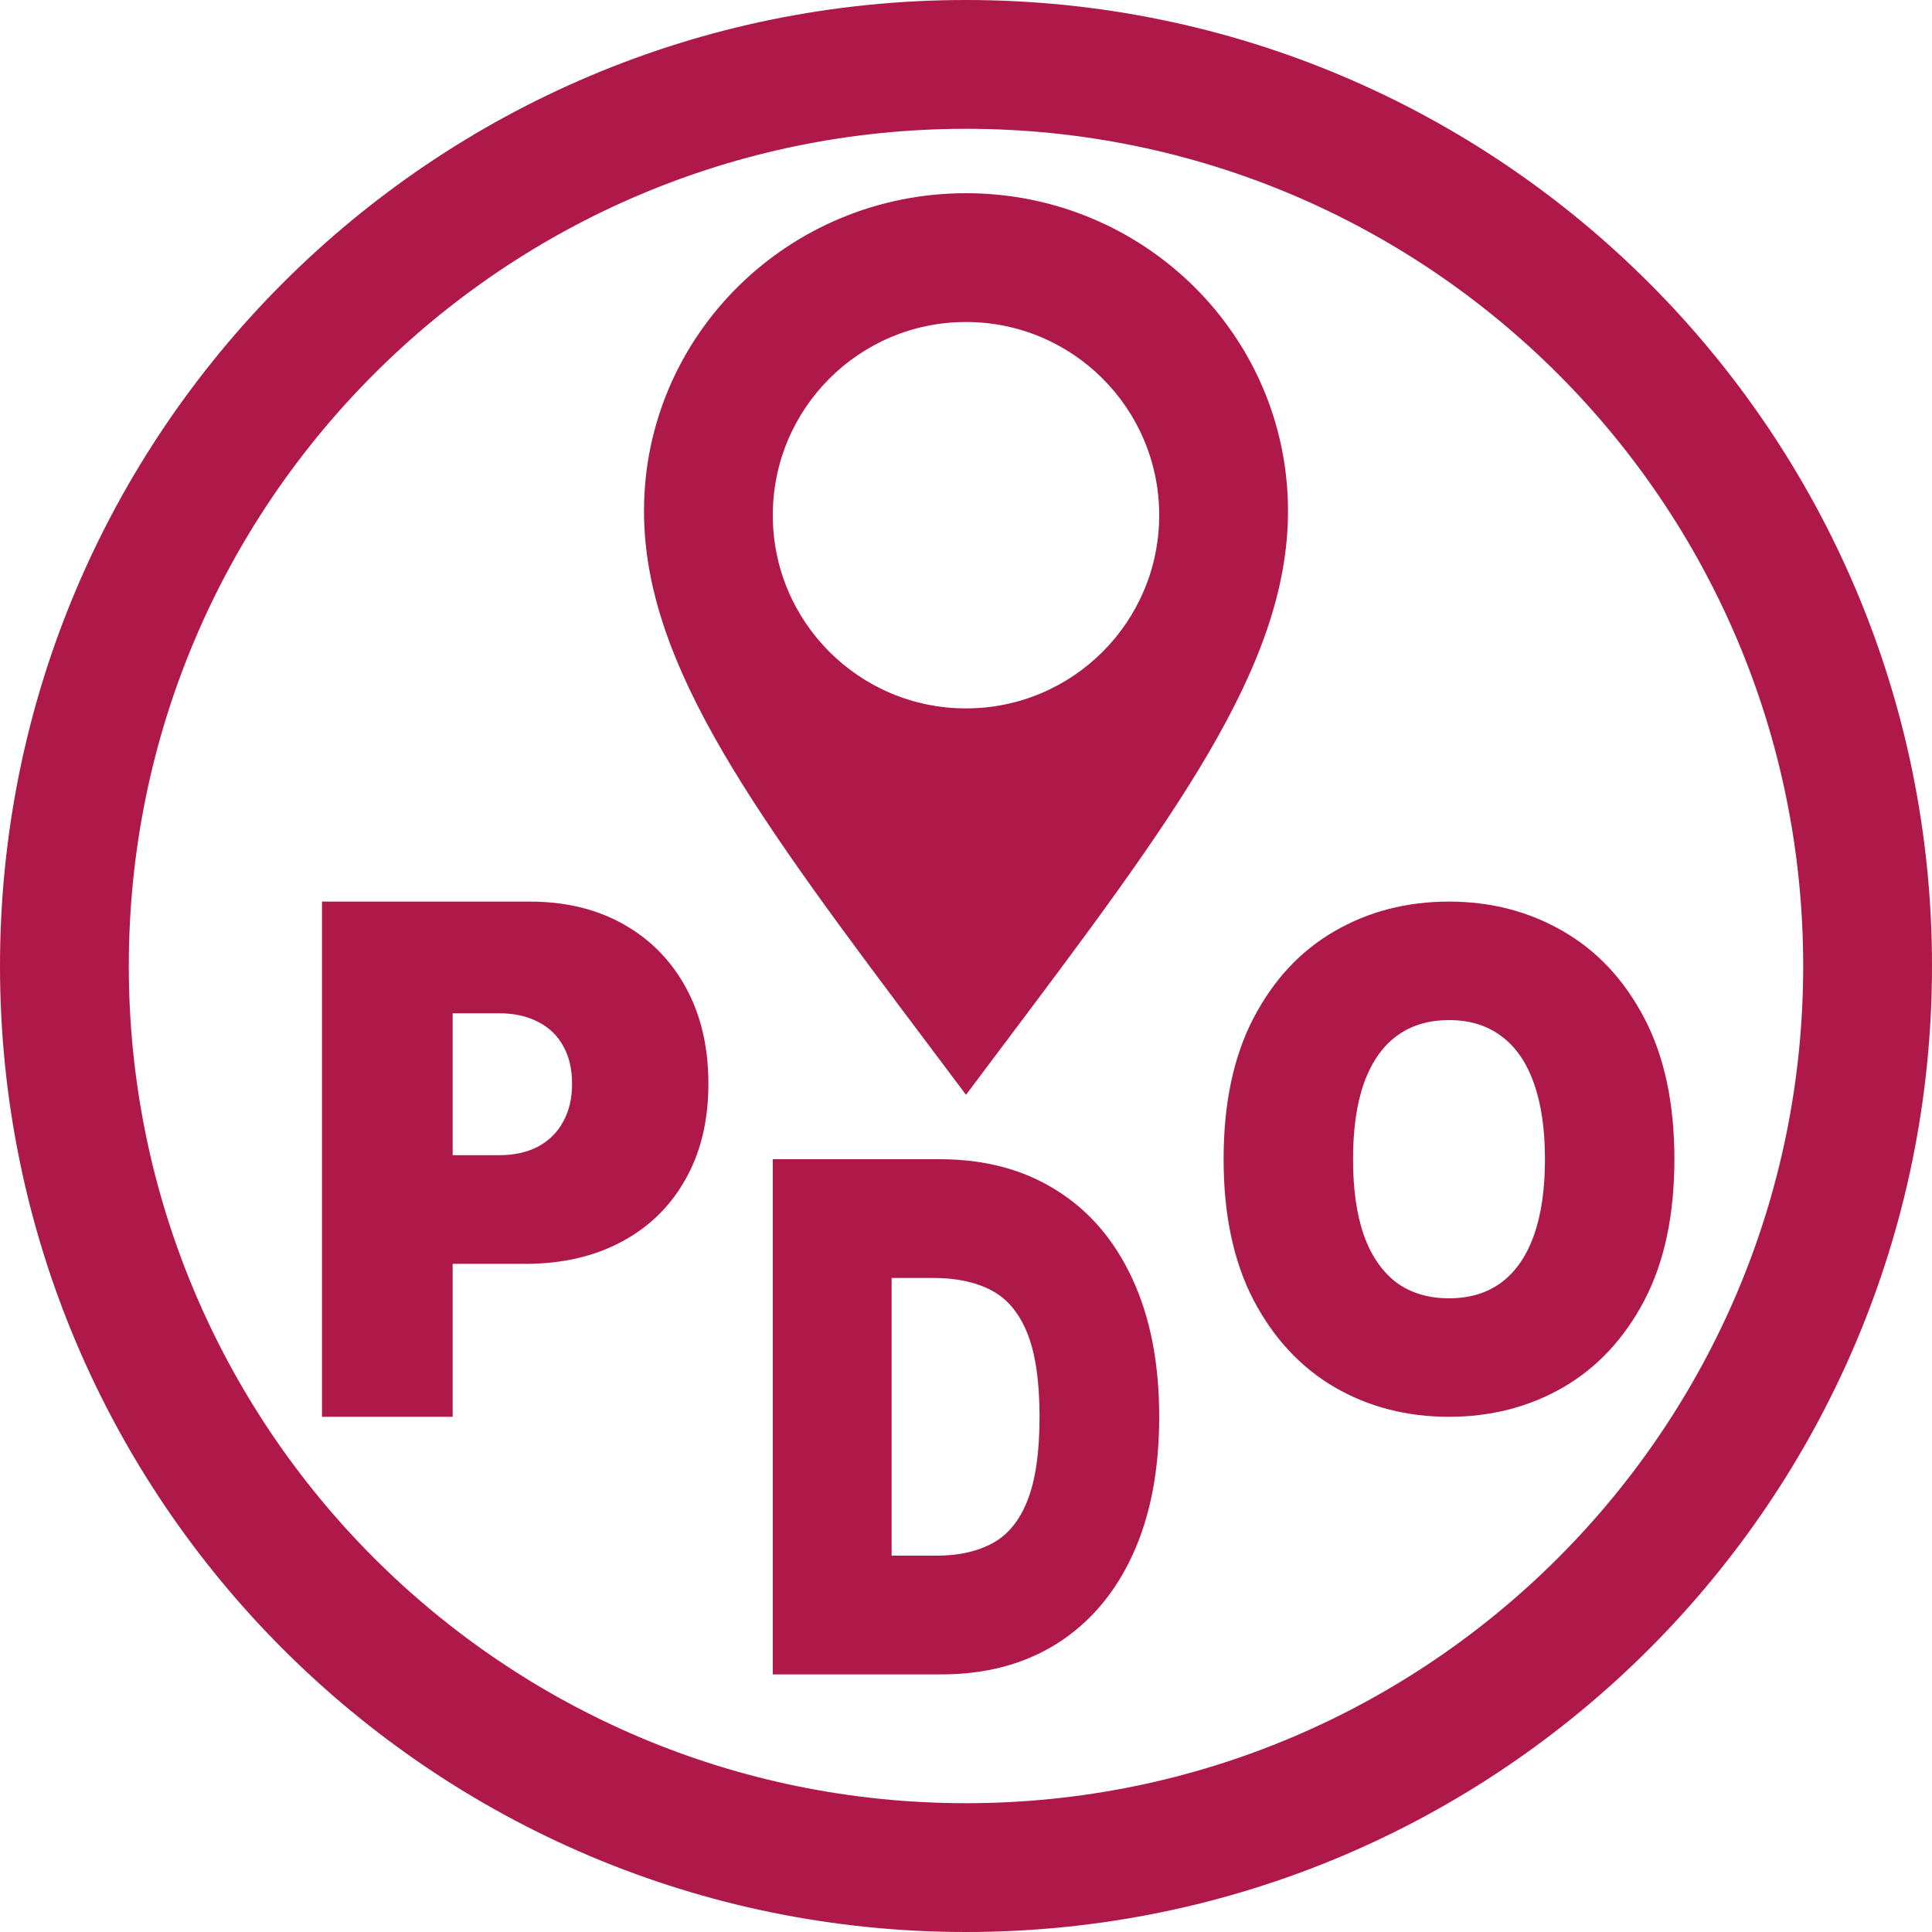 <svg width="30" height="30" viewBox="0 0 30 30" fill="none" xmlns="http://www.w3.org/2000/svg">
<path fill-rule="evenodd" clip-rule="evenodd" d="M15 28C22.18 28 28 22.18 28 15C28 7.82 22.18 2 15 2C7.82 2 2 7.82 2 15C2 22.18 7.82 28 15 28ZM15 30C23.284 30 30 23.284 30 15C30 6.716 23.284 0 15 0C6.716 0 0 6.716 0 15C0 23.284 6.716 30 15 30Z" fill="#AE194A"/>
<path fill-rule="evenodd" clip-rule="evenodd" d="M15.518 16.31C18.228 12.706 20 10.349 20 7.936C20 5.21 17.761 3 15 3C12.239 3 10 5.21 10 7.936C10 10.349 11.772 12.706 14.482 16.31C14.651 16.535 14.824 16.765 15 17C15.176 16.765 15.349 16.535 15.518 16.31ZM15 11C16.657 11 18 9.657 18 8C18 6.343 16.657 5 15 5C13.343 5 12 6.343 12 8C12 9.657 13.343 11 15 11Z" fill="#AE194A"/>
<path d="M5 22V14H8.226C8.781 14 9.266 14.117 9.682 14.352C10.098 14.586 10.422 14.915 10.653 15.34C10.884 15.764 11 16.26 11 16.828C11 17.401 10.881 17.897 10.642 18.316C10.406 18.736 10.074 19.059 9.646 19.285C9.22 19.512 8.723 19.625 8.153 19.625H6.226V17.938H7.745C7.983 17.938 8.186 17.893 8.354 17.805C8.524 17.713 8.655 17.585 8.745 17.418C8.837 17.251 8.883 17.055 8.883 16.828C8.883 16.599 8.837 16.404 8.745 16.242C8.655 16.078 8.524 15.953 8.354 15.867C8.186 15.779 7.983 15.734 7.745 15.734H7.029V22H5Z" fill="#AE194A"/>
<path d="M14.615 26H12V18H14.588C15.288 18 15.892 18.16 16.4 18.48C16.912 18.798 17.305 19.256 17.582 19.855C17.861 20.452 18 21.167 18 22C18 22.833 17.862 23.549 17.585 24.148C17.309 24.745 16.917 25.203 16.41 25.523C15.904 25.841 15.305 26 14.615 26ZM13.845 24.156H14.549C14.885 24.156 15.171 24.092 15.408 23.965C15.647 23.837 15.829 23.617 15.952 23.305C16.078 22.992 16.142 22.557 16.142 22C16.142 21.443 16.077 21.008 15.949 20.695C15.823 20.383 15.637 20.163 15.392 20.035C15.148 19.908 14.85 19.844 14.496 19.844H13.845V24.156Z" fill="#AE194A"/>
<path d="M26 18C26 18.867 25.844 19.598 25.533 20.194C25.221 20.787 24.8 21.237 24.271 21.544C23.742 21.848 23.151 22 22.5 22C21.844 22 21.251 21.847 20.722 21.54C20.195 21.231 19.775 20.779 19.464 20.186C19.155 19.591 19 18.862 19 18C19 17.133 19.155 16.403 19.464 15.81C19.775 15.214 20.195 14.764 20.722 14.46C21.251 14.153 21.844 14 22.5 14C23.151 14 23.742 14.153 24.271 14.46C24.8 14.764 25.221 15.214 25.533 15.81C25.844 16.403 26 17.133 26 18ZM23.99 18C23.99 17.534 23.933 17.141 23.818 16.821C23.705 16.499 23.538 16.256 23.315 16.091C23.095 15.924 22.823 15.84 22.5 15.84C22.177 15.84 21.904 15.924 21.681 16.091C21.461 16.256 21.294 16.499 21.179 16.821C21.066 17.141 21.01 17.534 21.01 18C21.01 18.466 21.066 18.861 21.179 19.183C21.294 19.502 21.461 19.745 21.681 19.913C21.904 20.077 22.177 20.16 22.5 20.16C22.823 20.16 23.095 20.077 23.315 19.913C23.538 19.745 23.705 19.502 23.818 19.183C23.933 18.861 23.99 18.466 23.99 18Z" fill="#AE194A"/>
</svg>
